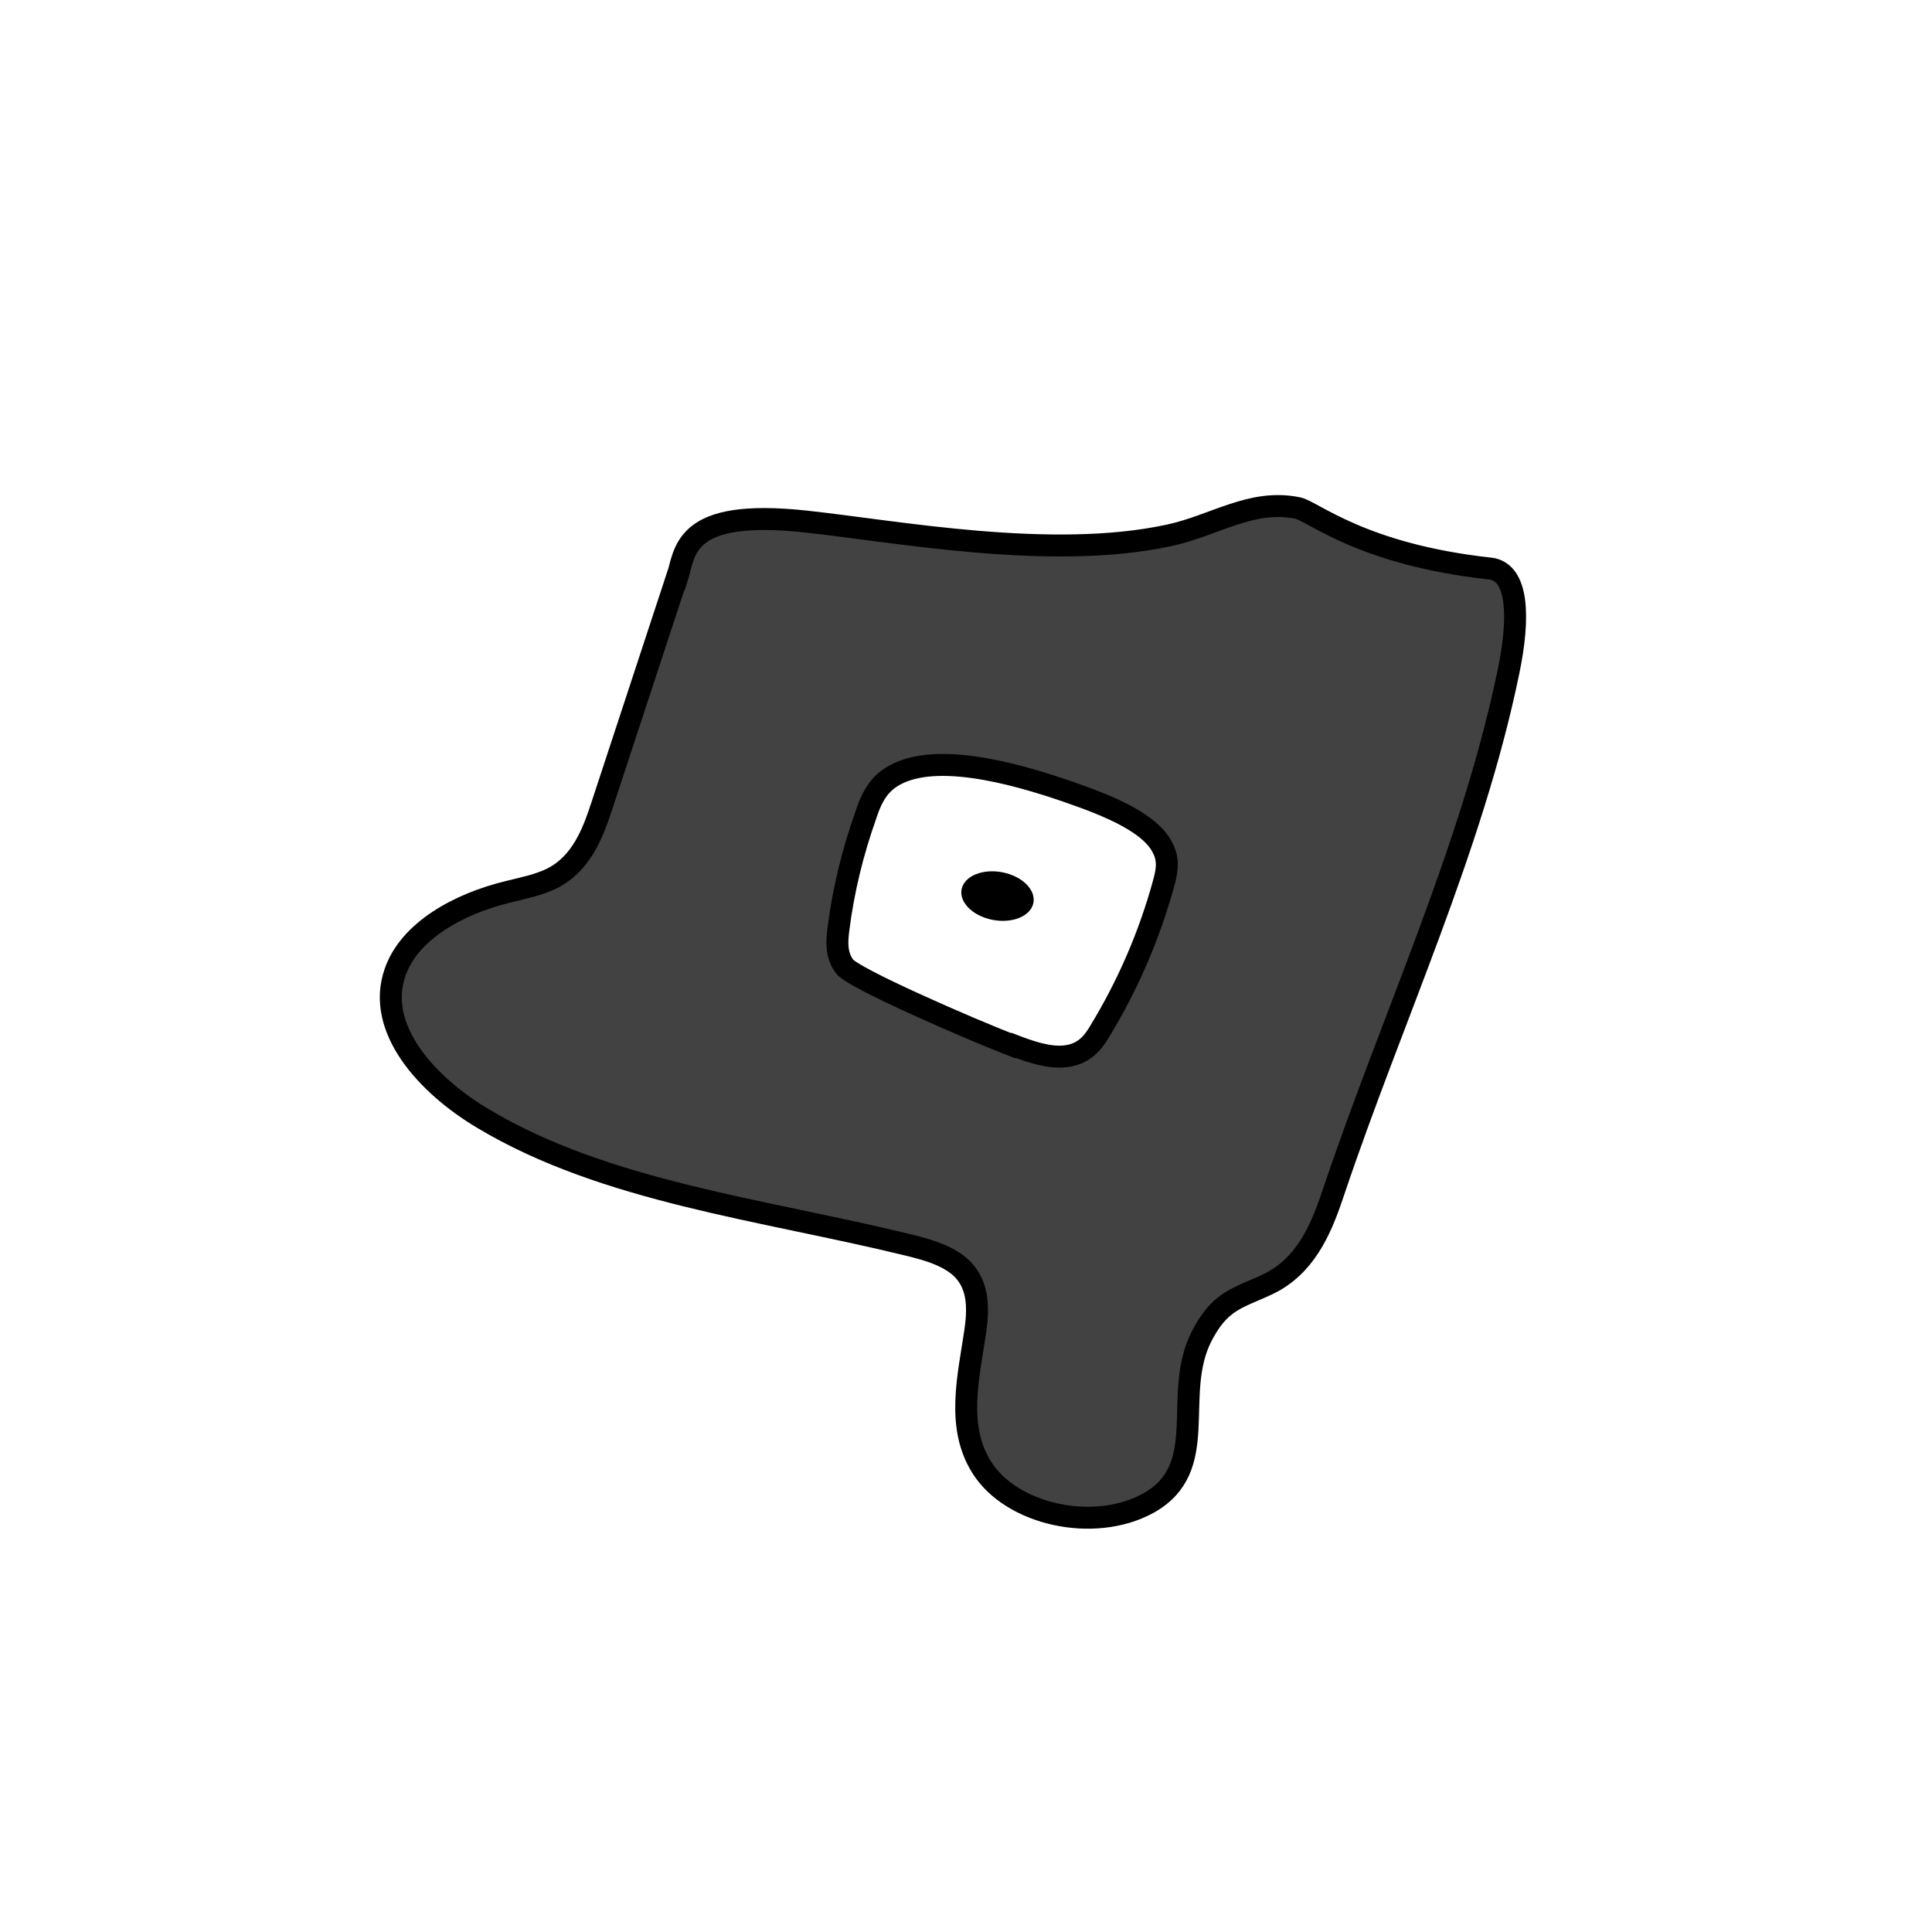 <svg width="1760" height="1760" viewBox="0 0 1760 1760" fill="none" xmlns="http://www.w3.org/2000/svg">
<rect width="1760" height="1760" fill="white"/>
<path d="M615.947 528.203C593.386 596.94 570.824 665.335 548.262 734.073C540.058 759.037 529.803 786.396 503.139 800.075C490.832 806.231 476.475 808.966 462.938 812.386C417.815 823.329 373.101 847.952 359.974 885.569C341.925 936.524 388.279 988.162 439.966 1018.94C551.954 1085.97 695.119 1101.7 827.618 1134.19C846.077 1138.63 865.767 1144.45 877.663 1157.1C892.021 1172.49 891.2 1194.03 888.329 1213.53C882.176 1254.9 871.1 1299.36 894.072 1336.29C921.146 1380.07 996.625 1396.48 1045.85 1369.47C1104.1 1337.32 1067.18 1270.98 1094.67 1217.29C1100 1207.03 1106.56 1196.77 1116.41 1189.24C1129.12 1179.33 1146.76 1174.88 1161.12 1166.67C1192.3 1148.55 1205.01 1115.38 1215.27 1084.6C1268.19 927.29 1340.79 773.4 1374.02 612.671C1384.69 562.058 1383.05 521.022 1357.61 517.944C1241.11 505.291 1196.4 465.963 1182.45 462.885C1139.79 453.994 1106.56 478.958 1064.31 487.85C957.245 510.762 816.952 484.088 734.909 475.197C620.05 462.543 624.562 503.238 616.358 528.203H615.947Z" fill="#424242" stroke="black" stroke-width="20" stroke-miterlimit="10"/>
<path d="M923.197 952.254C938.375 958.067 956.015 964.223 971.193 962.171C988.011 960.119 996.216 949.176 1001.96 939.258C1027.8 896.853 1047.08 851.712 1059.8 805.545C1062.67 795.286 1065.13 784.685 1059.8 773.741C1049.13 749.803 1009.75 734.072 974.474 721.761C919.506 702.611 847.718 684.143 811.209 708.424C798.493 716.973 793.16 729.284 789.058 741.595C776.751 776.135 768.137 811.359 763.625 847.609C762.394 858.21 761.573 869.837 769.367 880.438C777.162 891.039 881.356 936.523 922.787 952.596L923.197 952.254Z" fill="white" stroke="black" stroke-width="20" stroke-miterlimit="10"/>
<path d="M940.624 825.144C945.193 813.672 934.606 800.416 916.975 795.535C899.345 790.655 881.347 795.997 876.778 807.469C872.208 818.941 882.797 832.197 900.428 837.078C918.058 841.959 936.054 836.616 940.624 825.144Z" fill="black"/>
</svg>
